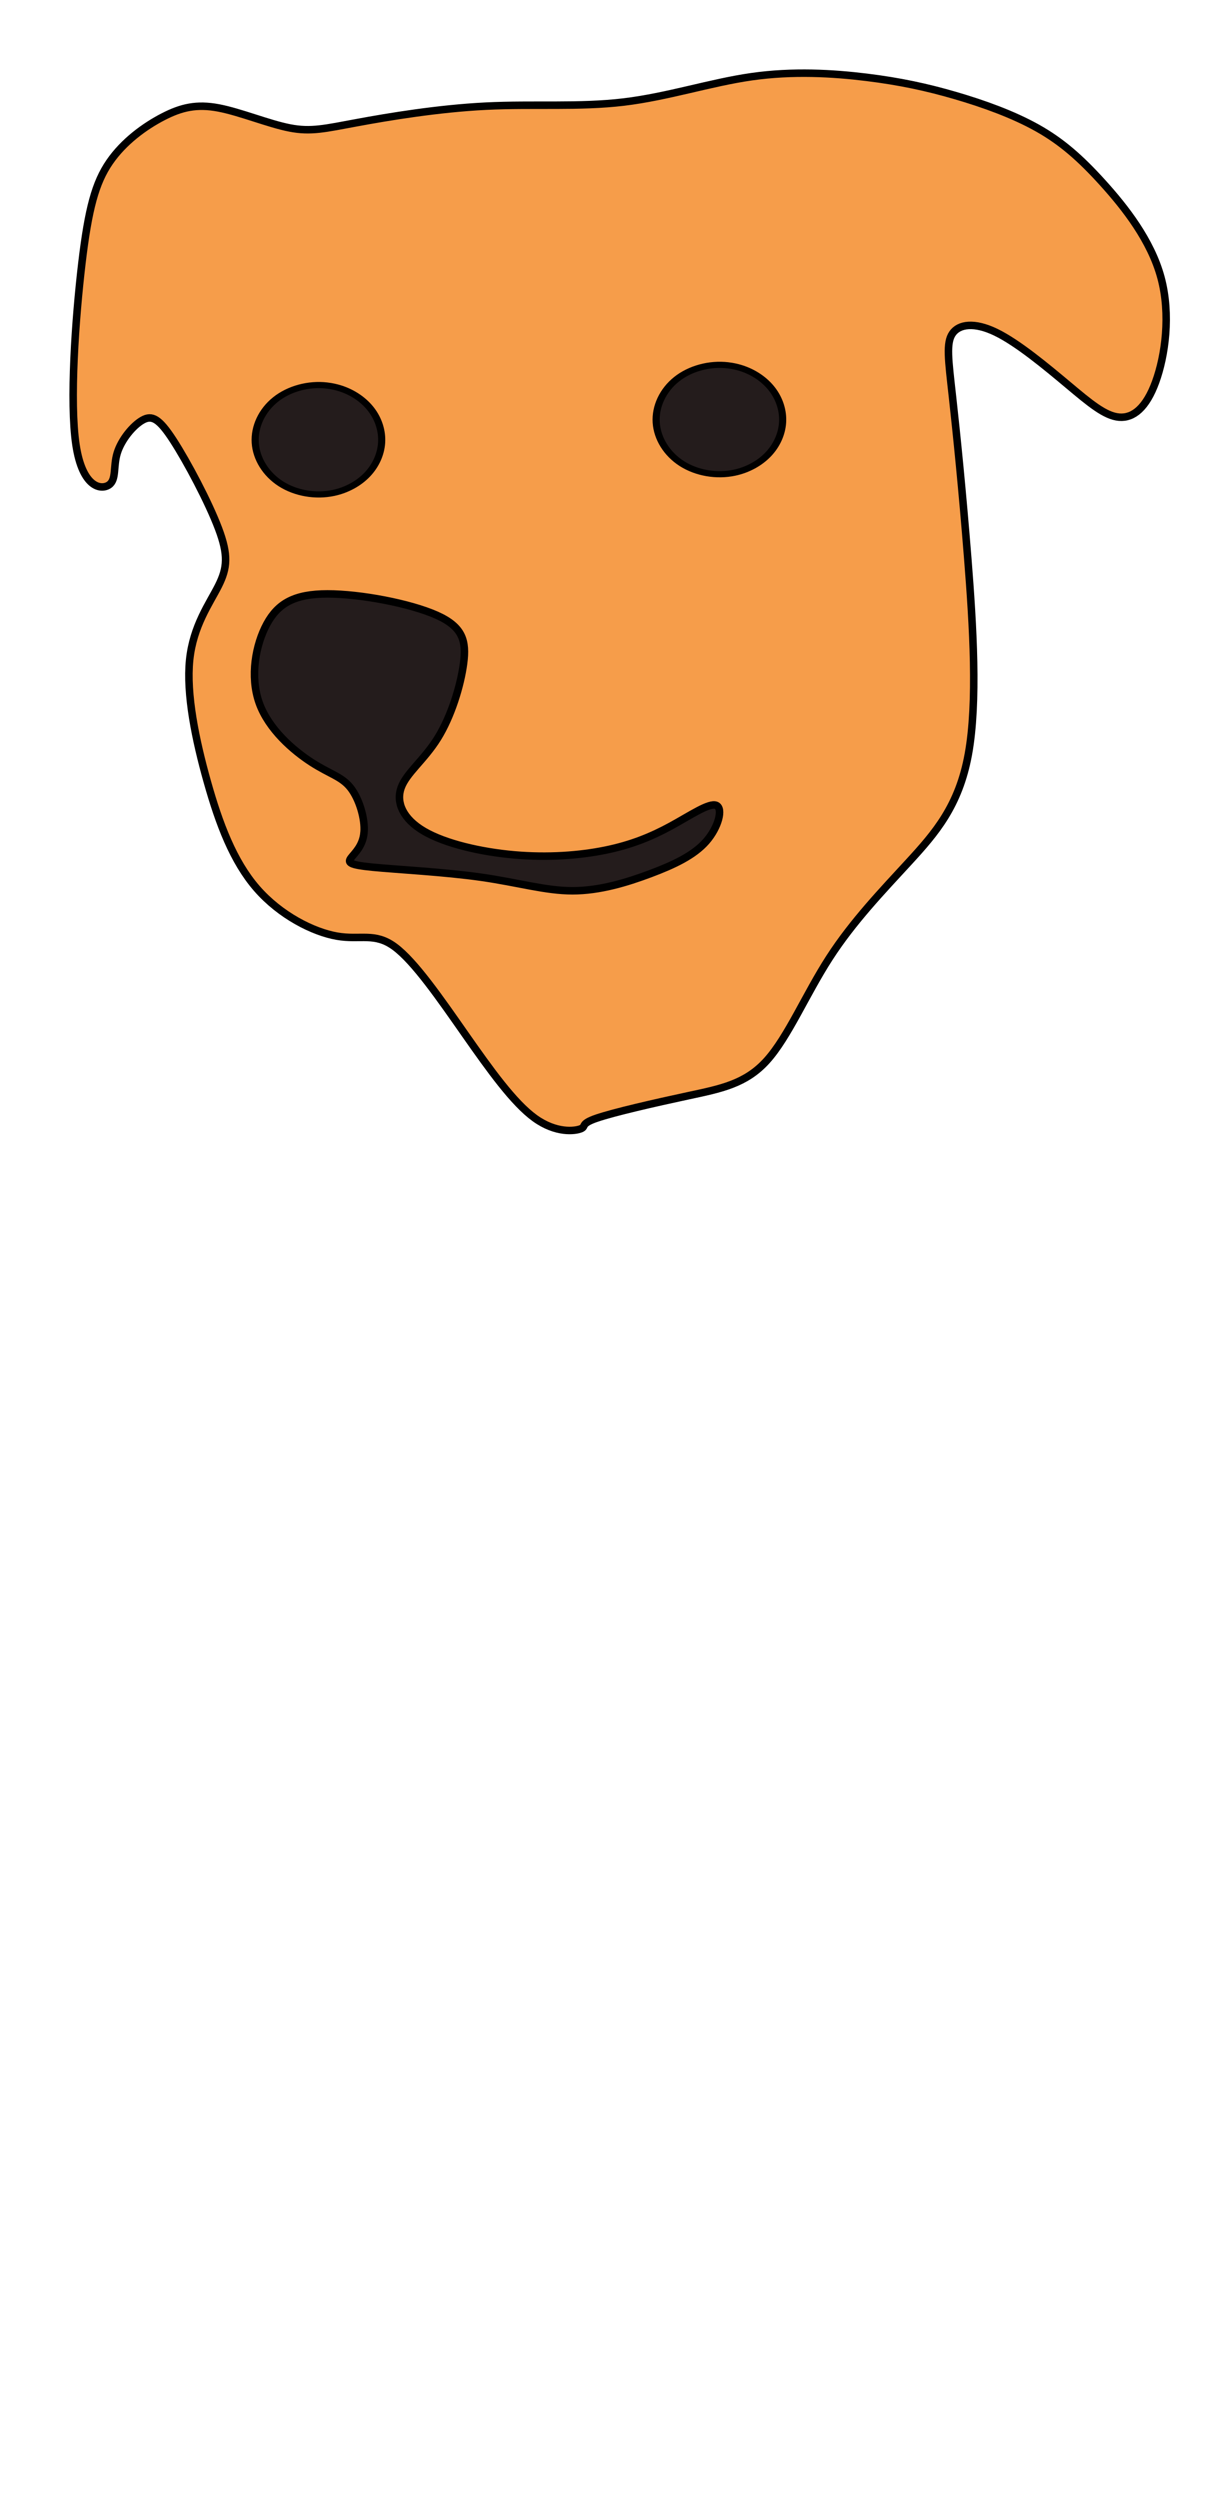 <?xml version="1.0" encoding="UTF-8" standalone="no"?>
<!-- Created with Inkscape (http://www.inkscape.org/) -->

<svg
   xmlns:dc="http://purl.org/dc/elements/1.1/"
   xmlns:cc="http://creativecommons.org/ns#"
   xmlns:rdf="http://www.w3.org/1999/02/22-rdf-syntax-ns#"
   xmlns:svg="http://www.w3.org/2000/svg"
   xmlns="http://www.w3.org/2000/svg"
   xmlns:sodipodi="http://sodipodi.sourceforge.net/DTD/sodipodi-0.dtd"
   xmlns:inkscape="http://www.inkscape.org/namespaces/inkscape"
   version="1.1"
   id="svg815"
   width="164"
   height="333.333"
   viewBox="0 0 164 333.333"
   sodipodi:docname="dog2.svg"
   inkscape:version="0.92.4 (5da689c313, 2019-01-14)"
   inkscape:export-filename="C:\Users\Noel S. Soto Vargas\Pictures\Draws\dogsasha.png"
   inkscape:export-xdpi="96"
   inkscape:export-ydpi="96">
  <defs
     id="defs819">
    <inkscape:path-effect
       effect="bspline"
       id="path-effect1021"
       is_visible="true"
       weight="33.333"
       steps="2"
       helper_size="0"
       apply_no_weight="true"
       apply_with_weight="true"
       only_selected="false" />
    <inkscape:path-effect
       effect="bspline"
       id="path-effect997"
       is_visible="true"
       weight="33.333"
       steps="2"
       helper_size="0"
       apply_no_weight="true"
       apply_with_weight="true"
       only_selected="false" />
    <inkscape:path-effect
       effect="bspline"
       id="path-effect979"
       is_visible="true"
       weight="33.333"
       steps="2"
       helper_size="0"
       apply_no_weight="true"
       apply_with_weight="true"
       only_selected="false" />
    <inkscape:path-effect
       effect="spiro"
       id="path-effect911"
       is_visible="true" />
    <inkscape:path-effect
       effect="spiro"
       id="path-effect897"
       is_visible="true" />
    <inkscape:path-effect
       effect="bspline"
       id="path-effect893"
       is_visible="true"
       weight="33.333"
       steps="2"
       helper_size="0"
       apply_no_weight="true"
       apply_with_weight="true"
       only_selected="false" />
    <inkscape:path-effect
       effect="spiro"
       id="path-effect856"
       is_visible="true" />
    <inkscape:path-effect
       effect="bspline"
       id="path-effect841"
       is_visible="true"
       weight="33.333"
       steps="2"
       helper_size="0"
       apply_no_weight="true"
       apply_with_weight="true"
       only_selected="false" />
    <inkscape:path-effect
       effect="spiro"
       id="path-effect827"
       is_visible="true" />
    <inkscape:path-effect
       effect="spiro"
       id="path-effect856-8"
       is_visible="true" />
    <inkscape:path-effect
       effect="spiro"
       id="path-effect911-1"
       is_visible="true" />
    <inkscape:path-effect
       effect="spiro"
       id="path-effect911-1-1"
       is_visible="true" />
    <inkscape:path-effect
       effect="spiro"
       id="path-effect897-0"
       is_visible="true" />
  </defs>
  <sodipodi:namedview
     pagecolor="#ffffff"
     bordercolor="#666666"
     borderopacity="1"
     objecttolerance="10"
     gridtolerance="10"
     guidetolerance="10"
     inkscape:pageopacity="0"
     inkscape:pageshadow="2"
     inkscape:window-width="1366"
     inkscape:window-height="706"
     id="namedview817"
     showgrid="false"
     inkscape:zoom="2.4251465"
     inkscape:cx="149.30192"
     inkscape:cy="231.07058"
     inkscape:window-x="-8"
     inkscape:window-y="-8"
     inkscape:window-maximized="1"
     inkscape:current-layer="svg815"
     showguides="false" />
  <path
     style="fill:#f69d4a;stroke:#000000;stroke-width:1px;stroke-linecap:butt;stroke-linejoin:miter;stroke-opacity:1;fill-opacity:1"
     d="m 79.56,149.083 c 2.278,-0.786 7.776,-2.042 12.173,-2.985 4.398,-0.942 7.697,-1.571 10.524,-4.712 2.827,-3.141 5.184,-8.798 8.325,-13.667 3.141,-4.869 7.069,-8.954 10.603,-12.802 3.534,-3.848 6.676,-7.462 7.932,-14.371 1.256,-6.91 0.628,-17.123 -0.079,-26.076 -0.707,-8.953 -1.492,-16.65 -2.042,-21.598 -0.55,-4.948 -0.864,-7.147 2e-4,-8.403 0.864,-1.256 2.907,-1.57 5.811,-0.158 2.904,1.413 6.676,4.556 9.582,6.991 2.906,2.435 4.948,4.163 6.833,4.319 1.885,0.157 3.613,-1.257 4.869,-4.711 1.256,-3.454 2.042,-8.955 0.707,-13.902 -1.335,-4.947 -4.791,-9.346 -7.776,-12.644 -2.984,-3.298 -5.498,-5.498 -8.717,-7.304 -3.22,-1.806 -7.147,-3.22 -10.917,-4.32 -3.77,-1.1 -7.382,-1.885 -11.859,-2.435 -4.477,-0.55 -9.817,-0.864 -15.315,-0.079 -5.498,0.785 -11.152,2.67 -17.043,3.377 -5.891,0.707 -12.016,0.236 -18.378,0.55 -6.362,0.314 -12.958,1.413 -17.199,2.199 -4.241,0.785 -6.126,1.257 -8.955,0.707 -2.829,-0.55 -6.596,-2.12 -9.502,-2.67 -2.906,-0.55 -4.947,-0.079 -7.383,1.178 -2.436,1.257 -5.261,3.298 -7.147,6.047 -1.886,2.749 -2.828,6.204 -3.692,13.51 -0.864,7.306 -1.649,18.455 -0.785,24.188 0.864,5.734 3.377,6.048 4.398,5.341 1.021,-0.707 0.549,-2.435 1.099,-4.242 0.55,-1.806 2.121,-3.692 3.377,-4.398 1.256,-0.706 2.199,-0.235 4.083,2.67 1.884,2.904 4.713,8.247 6.048,11.781 1.335,3.534 1.178,5.262 -1.71e-4,7.619 -1.178,2.357 -3.376,5.34 -3.848,9.896 -0.471,4.557 0.785,10.68 2.356,16.257 1.571,5.577 3.456,10.602 6.598,14.216 3.142,3.613 7.54,5.812 10.682,6.361 3.142,0.549 5.027,-0.55 7.695,1.412 2.669,1.962 6.126,6.992 9.425,11.704 3.299,4.712 6.44,9.11 9.268,11.152 2.828,2.042 5.341,1.728 6.126,1.414 0.785,-0.314 -0.158,-0.628 2.12,-1.414 z"
     id="path839"
     inkscape:connector-curvature="0"
     inkscape:path-effect="#path-effect841"
     inkscape:original-d="m 76.339063,149.55412 c 5.498669,-1.25761 10.996338,-2.51422 16.493007,-3.76983 3.298901,-0.62917 6.598203,-1.25761 9.8958,-1.88492 2.35633,-5.65377 4.71329,-11.31049 7.06844,-16.96423 3.92706,-4.08411 7.85481,-8.16897 11.78072,-12.25195 3.14174,-3.61285 6.28405,-7.22651 9.42457,-10.83826 -0.62712,-10.207953 -1.25561,-20.420918 -1.88491,-30.629875 -0.78431,-7.697032 -1.56977,-15.394474 -2.35615,-23.09021 -0.31311,-2.199814 -0.6273,-4.399136 -0.94245,-6.597203 2.04221,-0.315033 4.08498,-0.629305 6.12597,-0.942458 3.76875,3.138791 7.54066,6.28205 11.30949,9.424576 2.04294,1.726794 4.08498,3.454677 6.12597,5.183516 1.72877,-1.414624 3.45668,-2.828372 5.18352,-4.241059 0.78589,-5.495204 1.57176,-10.996338 2.35614,-16.493007 -3.45397,-4.398239 -6.91035,-8.797271 -10.36703,-13.194406 -2.51214,-2.200002 -5.02544,-4.399135 -7.53966,-6.597203 -3.92602,-1.414726 -7.85281,-2.828373 -11.78072,-4.241059 -3.61227,-0.786495 -7.22451,-1.571763 -10.83826,-2.356144 C 111.05281,9.7551805 105.71332,9.4410929 100.37173,9.1279404 94.716992,11.012187 89.06324,12.896771 83.407495,14.782686 77.281221,14.310357 71.156546,13.839228 65.029572,13.368999 c -6.597191,1.098699 -13.193406,2.198068 -19.791609,3.298602 -1.884239,0.47031 -3.76883,0.941457 -5.654745,1.413686 -3.771183,-1.572743 -7.538661,-3.142525 -11.309491,-4.712288 -2.041261,0.470291 -4.082983,0.941458 -6.125974,1.413687 -2.827991,2.04216 -5.653746,4.082983 -8.482118,6.125974 -0.941835,3.456061 -1.883915,6.910355 -2.827373,10.367033 -0.784651,11.155238 -1.5697626,22.303829 -2.3561439,33.457244 2.5144599,0.313182 5.0274399,0.627305 7.5396609,0.942457 -0.470068,-1.728246 -0.941458,-3.456677 -1.413687,-5.183516 1.571148,-1.885177 3.142526,-3.77083 4.712288,-5.654746 0.942917,0.469959 1.885915,0.941458 2.827373,1.413687 2.827173,5.337326 5.655745,10.680186 8.482118,16.021778 -0.156087,1.726958 -0.313153,3.454678 -0.471229,5.183517 -2.199445,2.985318 -4.397135,5.967898 -6.597203,8.953347 1.258084,6.127284 2.51422,12.250948 3.76983,18.377919 1.88615,5.02607 3.770831,10.05188 5.654746,15.07932 4.399615,2.19831 8.79727,4.39714 13.194406,6.59721 1.885743,-1.10044 3.77083,-2.20007 5.654745,-3.2986 3.454512,5.02229 6.912356,10.05188 10.367033,15.07932 3.142658,4.39732 6.284051,8.79527 9.424576,13.1944 2.514328,-0.31516 5.02744,-0.6293 7.539661,-0.94245 -0.941043,-0.31502 -1.883915,-0.62931 -2.827373,-0.94246 z" />
  <path
     style="fill:#241c1c;stroke:#000000;stroke-width:1px;stroke-linecap:butt;stroke-linejoin:miter;stroke-opacity:1"
     d="m 104.613,49.182 c -2.584,-0.352 -5.308,0.504 -7.225,2.271 -1.918,1.768 -2.993,4.412 -2.852,7.016 0.141,2.604 1.495,5.118 3.592,6.668 2.097,1.55 4.897,2.108 7.428,1.479 1.829,-0.454 3.503,-1.508 4.705,-2.959 1.201,-1.452 1.923,-3.294 2.028,-5.175 0.105,-1.881 -0.409,-3.792 -1.442,-5.368 -1.033,-1.576 -2.581,-2.808 -4.348,-3.462 -0.609,-0.225 -1.242,-0.384 -1.885,-0.471 z"
     id="path854"
     inkscape:connector-curvature="0"
     inkscape:path-effect="#path-effect856"
     inkscape:original-d="m 104.61279,49.182387 c -0.62931,-0.156076 0.62931,11.622643 0.94246,17.435465 0.31315,5.812822 0.6293,-11.310491 0.94246,-16.964236 0.31315,-5.653746 -1.25561,-0.315153 -1.88492,-0.471229 z"
     transform="matrix(0.949,0,0,0.821,-2.219,8.327)" />
  <path
     style="fill:#241c1c;stroke:#000000;stroke-width:1px;stroke-linecap:butt;stroke-linejoin:miter;stroke-opacity:1"
     d="m 104.613,49.182 c -2.584,-0.352 -5.308,0.504 -7.225,2.271 -1.918,1.768 -2.993,4.412 -2.852,7.016 0.141,2.604 1.495,5.118 3.592,6.668 2.097,1.55 4.897,2.108 7.428,1.479 1.829,-0.454 3.503,-1.508 4.705,-2.959 1.201,-1.452 1.923,-3.294 2.028,-5.175 0.105,-1.881 -0.409,-3.792 -1.442,-5.368 -1.033,-1.576 -2.581,-2.808 -4.348,-3.462 -0.609,-0.225 -1.242,-0.384 -1.885,-0.471 z"
     id="path854-1"
     inkscape:connector-curvature="0"
     inkscape:path-effect="#path-effect856-8"
     inkscape:original-d="m 104.61279,49.182387 c -0.62931,-0.156076 0.62931,11.622643 0.94246,17.435465 0.31315,5.812822 0.6293,-11.310491 0.94246,-16.964236 0.31315,-5.653746 -1.25561,-0.315153 -1.88492,-0.471229 z"
     transform="matrix(0.949,0,0,0.821,-55.681,11.022)" />
  <path
     style="fill:#241c1c;stroke:#000000;stroke-width:1px;stroke-linecap:butt;stroke-linejoin:miter;stroke-opacity:1"
     d="m 200.744,109.577 c -0.156,1.806 -1.256,2.749 -1.728,3.377 -0.472,0.629 -0.315,0.943 2.91,1.257 3.225,0.315 9.5,0.628 14.447,1.335 4.947,0.707 8.561,1.807 12.173,1.806 3.613,-1.8e-4 7.226,-1.1 10.367,-2.278 3.141,-1.178 5.812,-2.435 7.461,-4.32 1.649,-1.885 2.277,-4.399 1.336,-4.792 -0.941,-0.393 -3.456,1.336 -6.048,2.75 -2.592,1.414 -5.261,2.513 -8.718,3.22 -3.457,0.707 -7.696,1.021 -12.173,0.628 -4.477,-0.393 -9.189,-1.492 -12.016,-3.142 -2.828,-1.65 -3.77,-3.849 -3.063,-5.812 0.707,-1.963 3.064,-3.692 4.87,-6.597 1.806,-2.905 3.063,-6.991 3.455,-9.975 0.392,-2.984 -0.079,-4.869 -3.611,-6.439 -3.533,-1.57 -10.132,-2.827 -14.53,-2.828 -4.398,-3.38e-4 -6.597,1.256 -8.09,4.006 -1.493,2.75 -2.278,6.989 -1.021,10.524 1.257,3.535 4.555,6.362 6.99,7.933 2.435,1.571 4.006,1.885 5.183,3.376 1.177,1.491 1.963,4.163 1.807,5.969 z"
     id="path891"
     inkscape:connector-curvature="0"
     inkscape:path-effect="#path-effect893"
     inkscape:original-d="m 201.68592,110.44213 c -1.09853,0.94146 -2.19807,1.88391 -3.2986,2.82737 0.15823,0.31346 0.31515,0.62731 0.47123,0.94246 6.29205,0.31355 12.5671,0.6273 18.84915,0.94246 3.61321,1.09836 7.22651,2.19806 10.83826,3.2986 3.61312,-1.10034 7.22651,-2.20007 10.83826,-3.2986 2.67042,-1.2572 5.34159,-2.51422 8.01089,-3.76983 0.62902,-2.51309 1.25761,-5.02744 1.88492,-7.53966 -2.51105,1.72603 -5.02544,3.45467 -7.53966,5.18351 -2.67052,1.09904 -5.3396,2.19807 -8.01089,3.2986 -4.24198,0.3133 -8.48112,0.62731 -12.72318,0.94246 -4.71248,-1.10081 -9.42358,-2.20007 -14.13686,-3.2986 -0.94161,-2.20041 -1.88392,-4.39914 -2.82738,-6.5972 2.35663,-1.72846 4.71329,-3.456681 7.06844,-5.18352 1.257,-4.083029 2.51422,-8.168965 3.76983,-12.251948 -0.4701,-1.885364 -0.94146,-3.77083 -1.41369,-5.654745 -6.59373,-1.25714 -13.19341,-2.51422 -19.79161,-3.769831 -2.19833,1.255759 -4.39714,2.512221 -6.5972,3.769831 -0.78481,4.242343 -1.56977,8.481118 -2.35615,12.723177 3.3005,2.827137 6.59821,5.653745 9.89581,8.482116 1.57172,0.31315 3.14252,0.62731 4.71229,0.94246 0.78599,2.66799 1.57176,5.33959 2.35614,8.01089 z"
     transform="translate(-152.207,1.414)" />
</svg>
